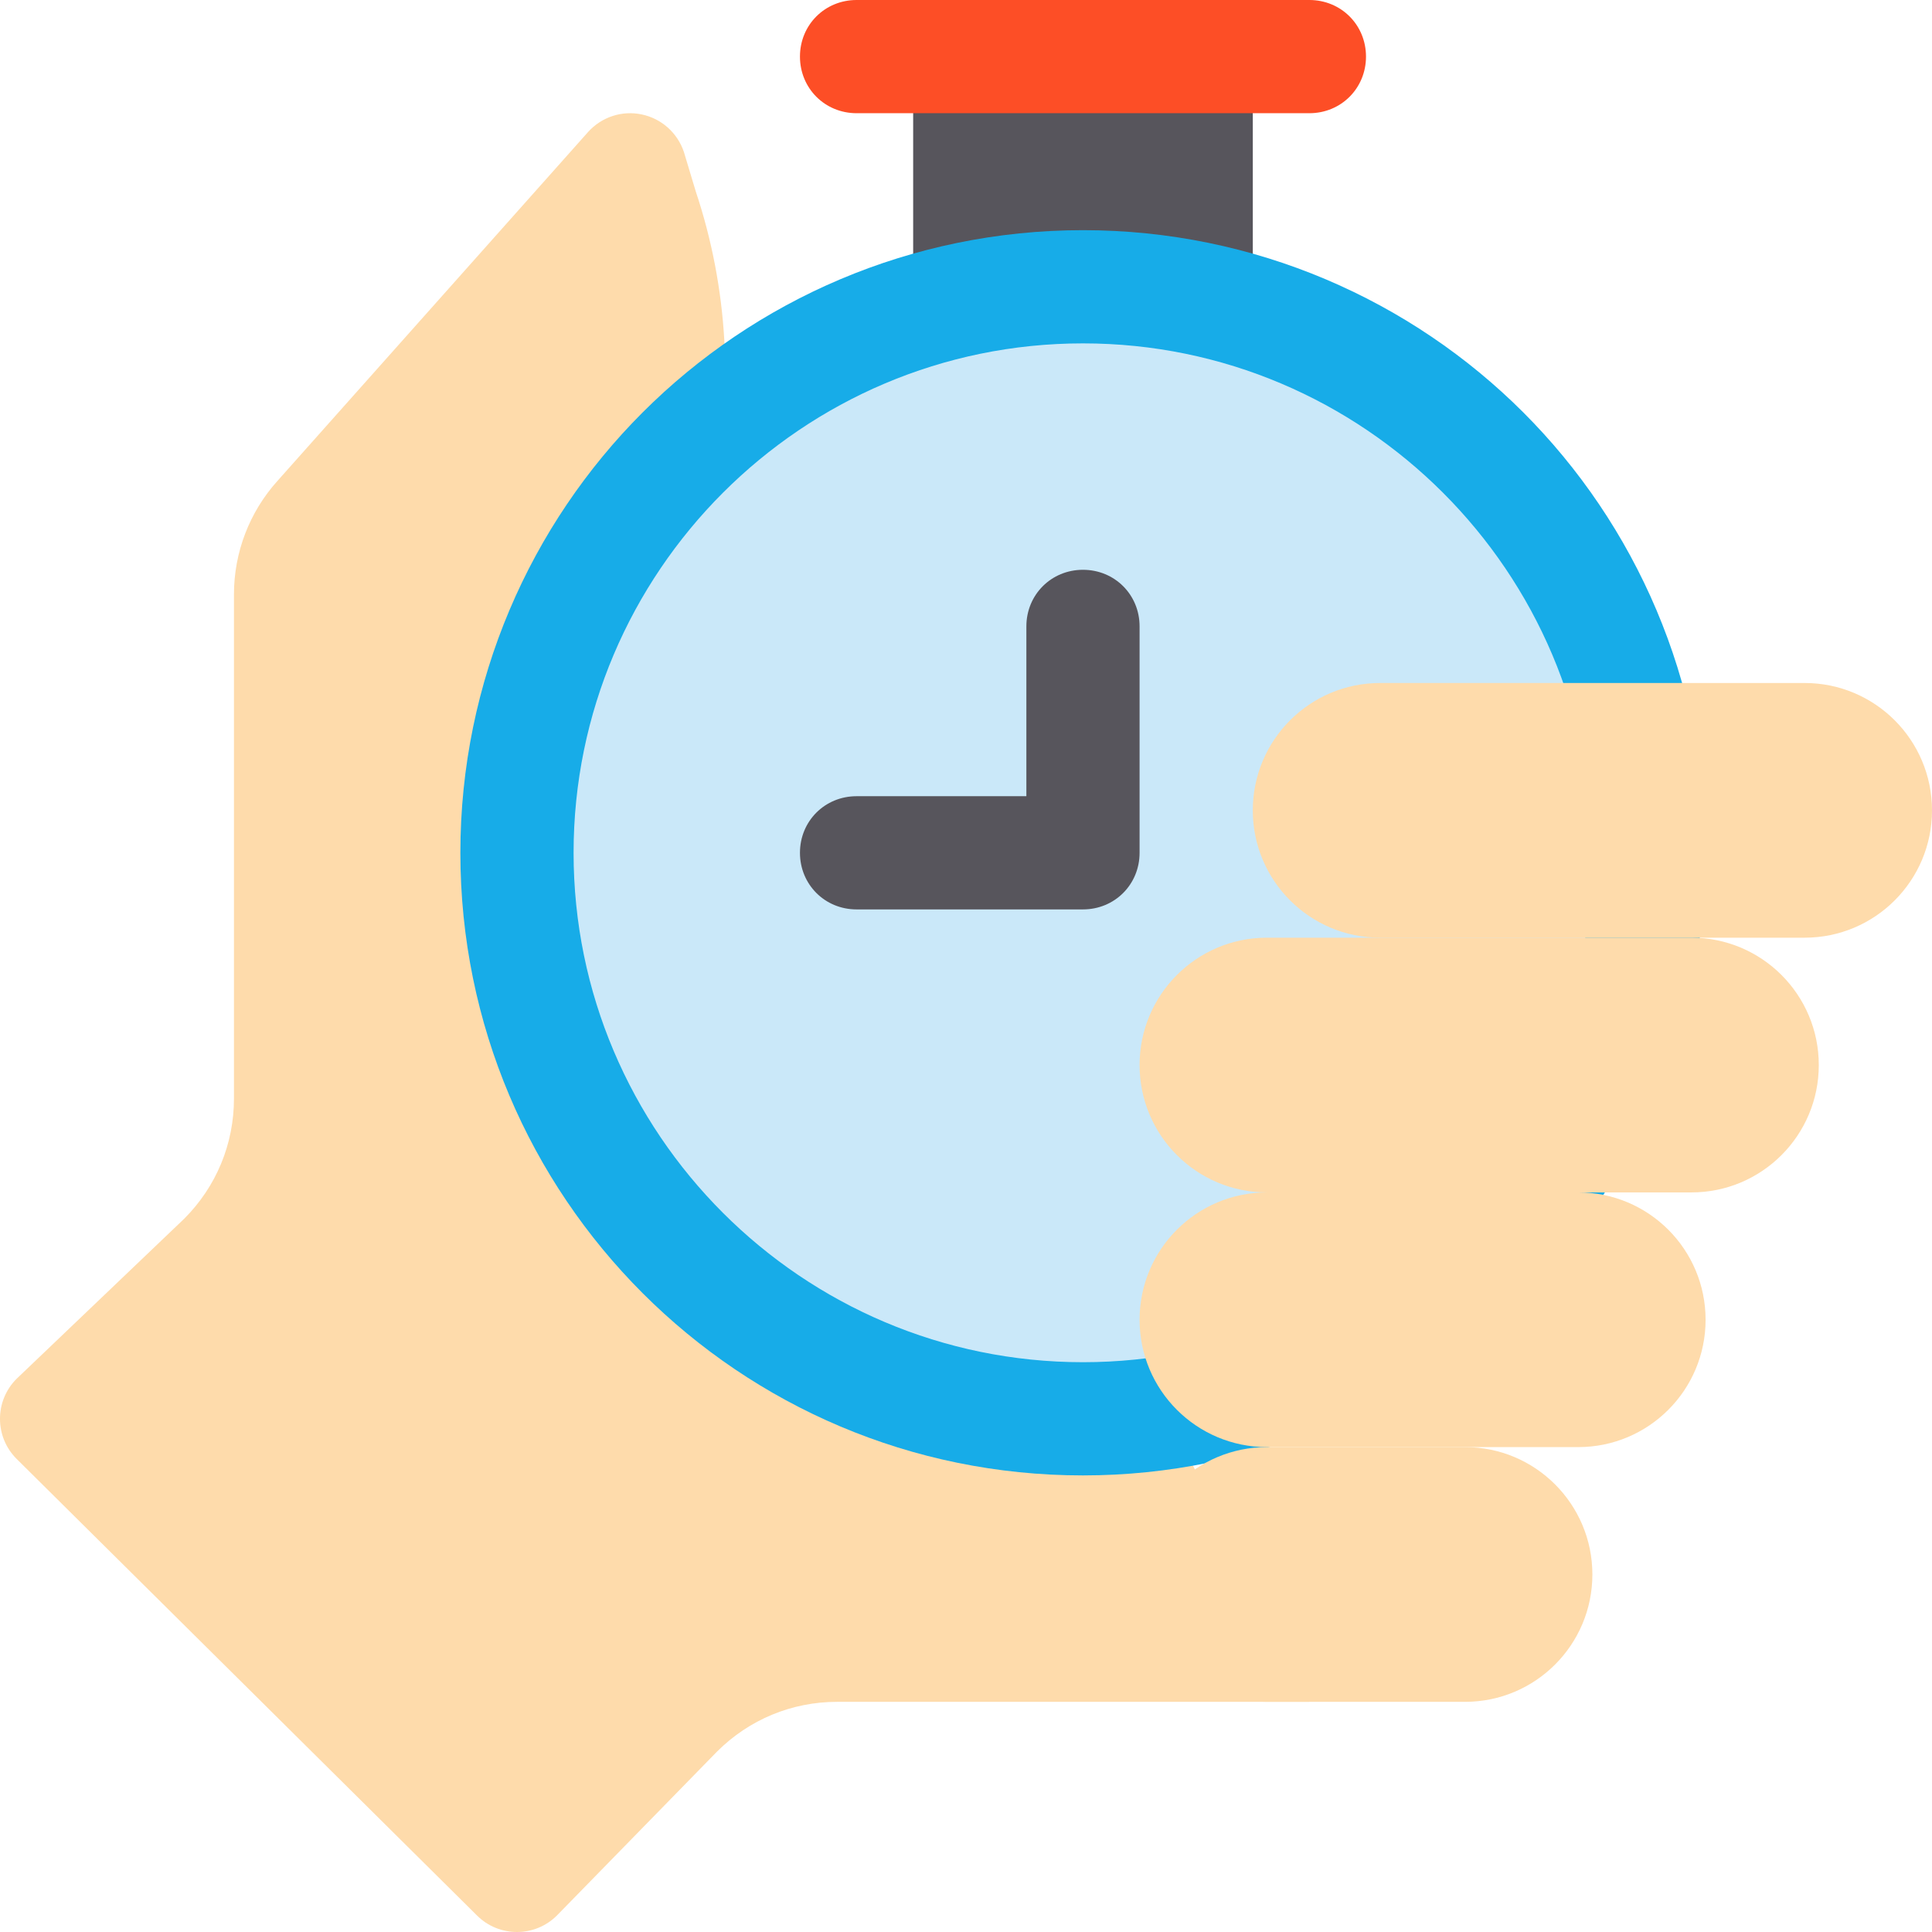 <svg width="52" height="52" viewBox="0 0 52 52" fill="none" xmlns="http://www.w3.org/2000/svg">
<g clip-path="url(#clip0_207_9311)">
<path d="M33.719 1.523V7.962C33.719 8.816 33.048 9.486 32.195 9.486H26.102C25.248 9.486 24.578 8.816 24.578 7.962V1.523C24.578 0.67 25.248 0 26.102 0H32.195C33.048 0 33.719 0.67 33.719 1.523Z" fill="#57555C"/>
<path d="M36.766 1.523C36.766 2.376 36.095 3.047 35.242 3.047H23.055C22.201 3.047 21.531 2.376 21.531 1.523C21.531 0.67 22.201 0 23.055 0H35.242C36.095 0 36.766 0.67 36.766 1.523Z" fill="#FD4E26"/>
<path d="M19.191 13.225C19.753 10.543 19.594 7.753 18.728 5.157L18.407 4.09C18.234 3.575 17.803 3.19 17.272 3.08C16.744 2.967 16.192 3.148 15.829 3.552L7.471 12.94C6.713 13.781 6.297 14.868 6.297 15.998V29.569C6.297 30.791 5.821 31.938 4.958 32.802L0.446 37.111C-0.149 37.706 -0.149 38.67 0.446 39.265L12.837 51.554C13.134 51.852 13.524 52 13.914 52C14.304 52 14.694 51.852 14.991 51.554L19.299 47.144C20.164 46.281 21.311 45.805 22.532 45.805H35.242L19.191 13.225Z" fill="#FEDBAB"/>
<path d="M45.906 22.953C45.906 27.584 44.017 31.789 41.001 34.805C37.984 37.822 33.78 39.711 29.148 39.711C19.886 39.711 12.391 32.215 12.391 22.953C12.391 18.322 14.28 14.117 17.296 11.101C20.312 8.084 24.517 6.195 29.148 6.195C33.78 6.195 37.984 8.084 41.001 11.101C44.017 14.117 45.906 18.322 45.906 22.953Z" fill="#17ACE8"/>
<path d="M29.148 36.664C21.588 36.664 15.438 30.514 15.438 22.953C15.438 15.393 21.588 9.242 29.148 9.242C36.709 9.242 42.859 15.393 42.859 22.953C42.859 30.514 36.709 36.664 29.148 36.664Z" fill="#CAE8F9"/>
<path d="M30.672 16.859V22.953C30.672 23.806 30.002 24.477 29.148 24.477H23.055C22.201 24.477 21.531 23.806 21.531 22.953C21.531 22.1 22.201 21.43 23.055 21.43H27.625V16.859C27.625 16.006 28.295 15.336 29.148 15.336C30.002 15.336 30.672 16.006 30.672 16.859Z" fill="#57555C"/>
<path d="M39.432 45.805H34.1C32.206 45.805 30.672 44.27 30.672 42.377C30.672 40.484 32.206 38.949 34.1 38.949H39.432C41.325 38.949 42.859 40.484 42.859 42.377C42.859 44.27 41.325 45.805 39.432 45.805Z" fill="#FEDBAB"/>
<path d="M45.525 32.094H34.1C32.206 32.094 30.672 30.559 30.672 28.666C30.672 26.773 32.206 25.238 34.1 25.238H45.525C47.419 25.238 48.953 26.773 48.953 28.666C48.953 30.559 47.419 32.094 45.525 32.094Z" fill="#FEDBAB"/>
<path d="M48.572 25.238H37.147C35.253 25.238 33.719 23.704 33.719 21.811C33.719 19.917 35.253 18.383 37.147 18.383H48.572C50.465 18.383 52 19.917 52 21.811C52 23.704 50.465 25.238 48.572 25.238Z" fill="#FEDBAB"/>
<path d="M42.478 38.949H34.1C32.206 38.949 30.672 37.415 30.672 35.522C30.672 33.628 32.206 32.094 34.1 32.094H42.478C44.372 32.094 45.906 33.628 45.906 35.522C45.906 37.415 44.372 38.949 42.478 38.949Z" fill="#FEDBAB"/>
</g>
<defs>
<clipPath id="clip0_207_9311">
<rect width="52" height="52" fill="white"/>
</clipPath>
</defs>
</svg>
